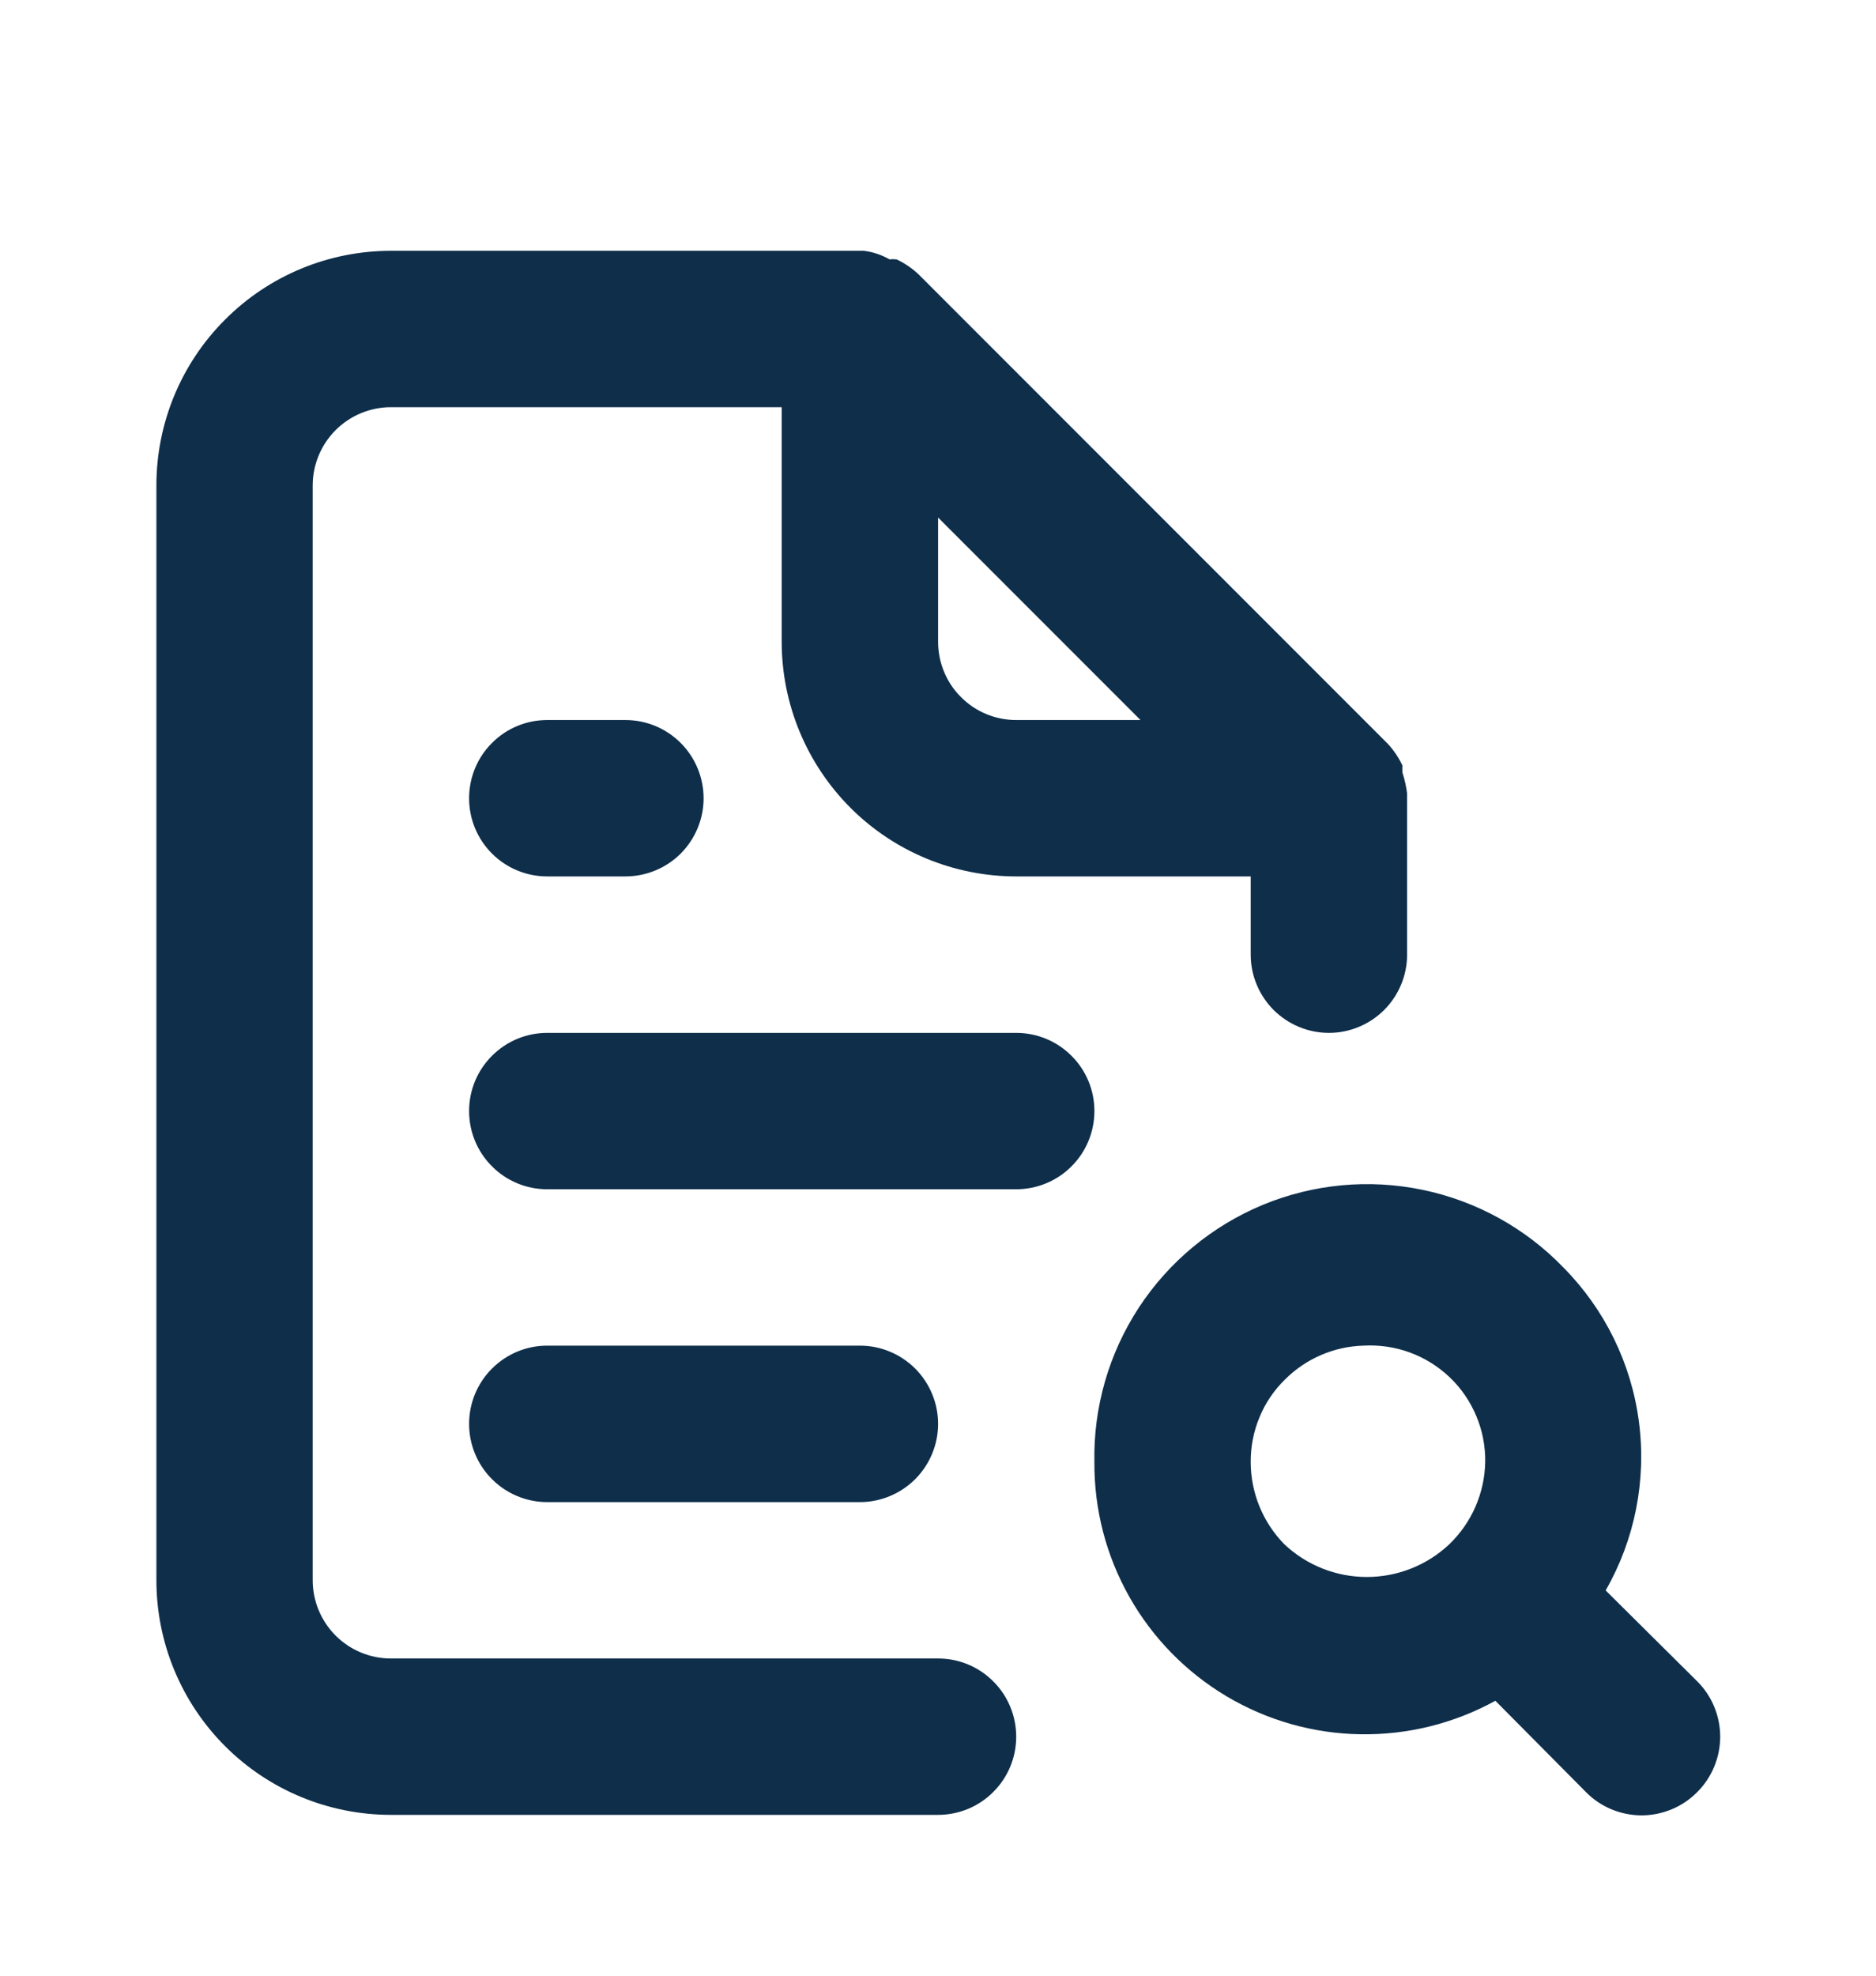 <svg width="19" height="20" viewBox="0 0 19 20" fill="none" xmlns="http://www.w3.org/2000/svg">
<g id="uil:file-search-alt">
<path id="Vector" d="M9.501 16.789H3.959C3.749 16.789 3.548 16.706 3.399 16.557C3.251 16.409 3.167 16.207 3.167 15.997V4.914C3.167 4.704 3.251 4.503 3.399 4.354C3.548 4.206 3.749 4.122 3.959 4.122H7.917V6.497C7.917 7.127 8.168 7.731 8.613 8.177C9.058 8.622 9.662 8.872 10.292 8.872H12.667V9.664C12.667 9.874 12.751 10.075 12.899 10.224C13.048 10.372 13.249 10.456 13.459 10.456C13.669 10.456 13.87 10.372 14.019 10.224C14.167 10.075 14.251 9.874 14.251 9.664V8.033C14.242 7.96 14.226 7.889 14.203 7.819V7.748C14.165 7.667 14.114 7.592 14.053 7.527L9.303 2.777C9.237 2.715 9.162 2.664 9.081 2.626C9.057 2.623 9.033 2.623 9.01 2.626C8.929 2.58 8.841 2.55 8.749 2.539H3.959C3.329 2.539 2.725 2.789 2.28 3.235C1.834 3.68 1.584 4.284 1.584 4.914V15.997C1.584 16.627 1.834 17.231 2.28 17.677C2.725 18.122 3.329 18.372 3.959 18.372H9.501C9.711 18.372 9.912 18.289 10.06 18.14C10.209 17.992 10.292 17.791 10.292 17.581C10.292 17.371 10.209 17.169 10.06 17.021C9.912 16.872 9.711 16.789 9.501 16.789ZM9.501 5.239L11.551 7.289H10.292C10.082 7.289 9.881 7.206 9.733 7.057C9.584 6.909 9.501 6.707 9.501 6.497V5.239ZM5.542 7.289C5.332 7.289 5.131 7.372 4.983 7.521C4.834 7.669 4.751 7.871 4.751 8.081C4.751 8.291 4.834 8.492 4.983 8.641C5.131 8.789 5.332 8.872 5.542 8.872H6.334C6.544 8.872 6.745 8.789 6.894 8.641C7.042 8.492 7.126 8.291 7.126 8.081C7.126 7.871 7.042 7.669 6.894 7.521C6.745 7.372 6.544 7.289 6.334 7.289H5.542ZM17.188 17.019L16.262 16.1C16.558 15.584 16.676 14.984 16.599 14.393C16.522 13.803 16.253 13.254 15.834 12.831C15.448 12.431 14.952 12.158 14.408 12.045C13.865 11.932 13.3 11.985 12.787 12.198C12.275 12.411 11.838 12.773 11.534 13.237C11.23 13.702 11.073 14.247 11.084 14.802C11.081 15.28 11.203 15.749 11.438 16.165C11.673 16.581 12.013 16.928 12.423 17.172C12.834 17.416 13.301 17.549 13.778 17.556C14.256 17.564 14.727 17.447 15.145 17.217L16.064 18.143C16.137 18.217 16.225 18.276 16.321 18.316C16.418 18.356 16.521 18.377 16.626 18.377C16.73 18.377 16.834 18.356 16.93 18.316C17.027 18.276 17.114 18.217 17.188 18.143C17.262 18.069 17.321 17.982 17.361 17.885C17.401 17.789 17.422 17.685 17.422 17.581C17.422 17.476 17.401 17.373 17.361 17.276C17.321 17.18 17.262 17.092 17.188 17.019ZM14.678 15.633C14.452 15.846 14.153 15.964 13.843 15.964C13.533 15.964 13.234 15.846 13.008 15.633C12.79 15.411 12.668 15.113 12.667 14.802C12.666 14.646 12.696 14.491 12.756 14.347C12.815 14.203 12.904 14.072 13.016 13.963C13.227 13.753 13.51 13.631 13.807 13.622C13.967 13.613 14.128 13.636 14.278 13.691C14.429 13.746 14.566 13.832 14.682 13.942C14.799 14.053 14.89 14.187 14.952 14.335C15.014 14.482 15.045 14.642 15.042 14.802C15.036 15.116 14.905 15.415 14.678 15.633ZM10.292 10.456H5.542C5.332 10.456 5.131 10.539 4.983 10.688C4.834 10.836 4.751 11.037 4.751 11.247C4.751 11.457 4.834 11.659 4.983 11.807C5.131 11.956 5.332 12.039 5.542 12.039H10.292C10.502 12.039 10.704 11.956 10.852 11.807C11.001 11.659 11.084 11.457 11.084 11.247C11.084 11.037 11.001 10.836 10.852 10.688C10.704 10.539 10.502 10.456 10.292 10.456ZM8.709 15.206C8.919 15.206 9.12 15.122 9.269 14.974C9.417 14.825 9.501 14.624 9.501 14.414C9.501 14.204 9.417 14.003 9.269 13.854C9.12 13.706 8.919 13.622 8.709 13.622H5.542C5.332 13.622 5.131 13.706 4.983 13.854C4.834 14.003 4.751 14.204 4.751 14.414C4.751 14.624 4.834 14.825 4.983 14.974C5.131 15.122 5.332 15.206 5.542 15.206H8.709Z" fill="#0E2E4A"/>
</g>
</svg>
